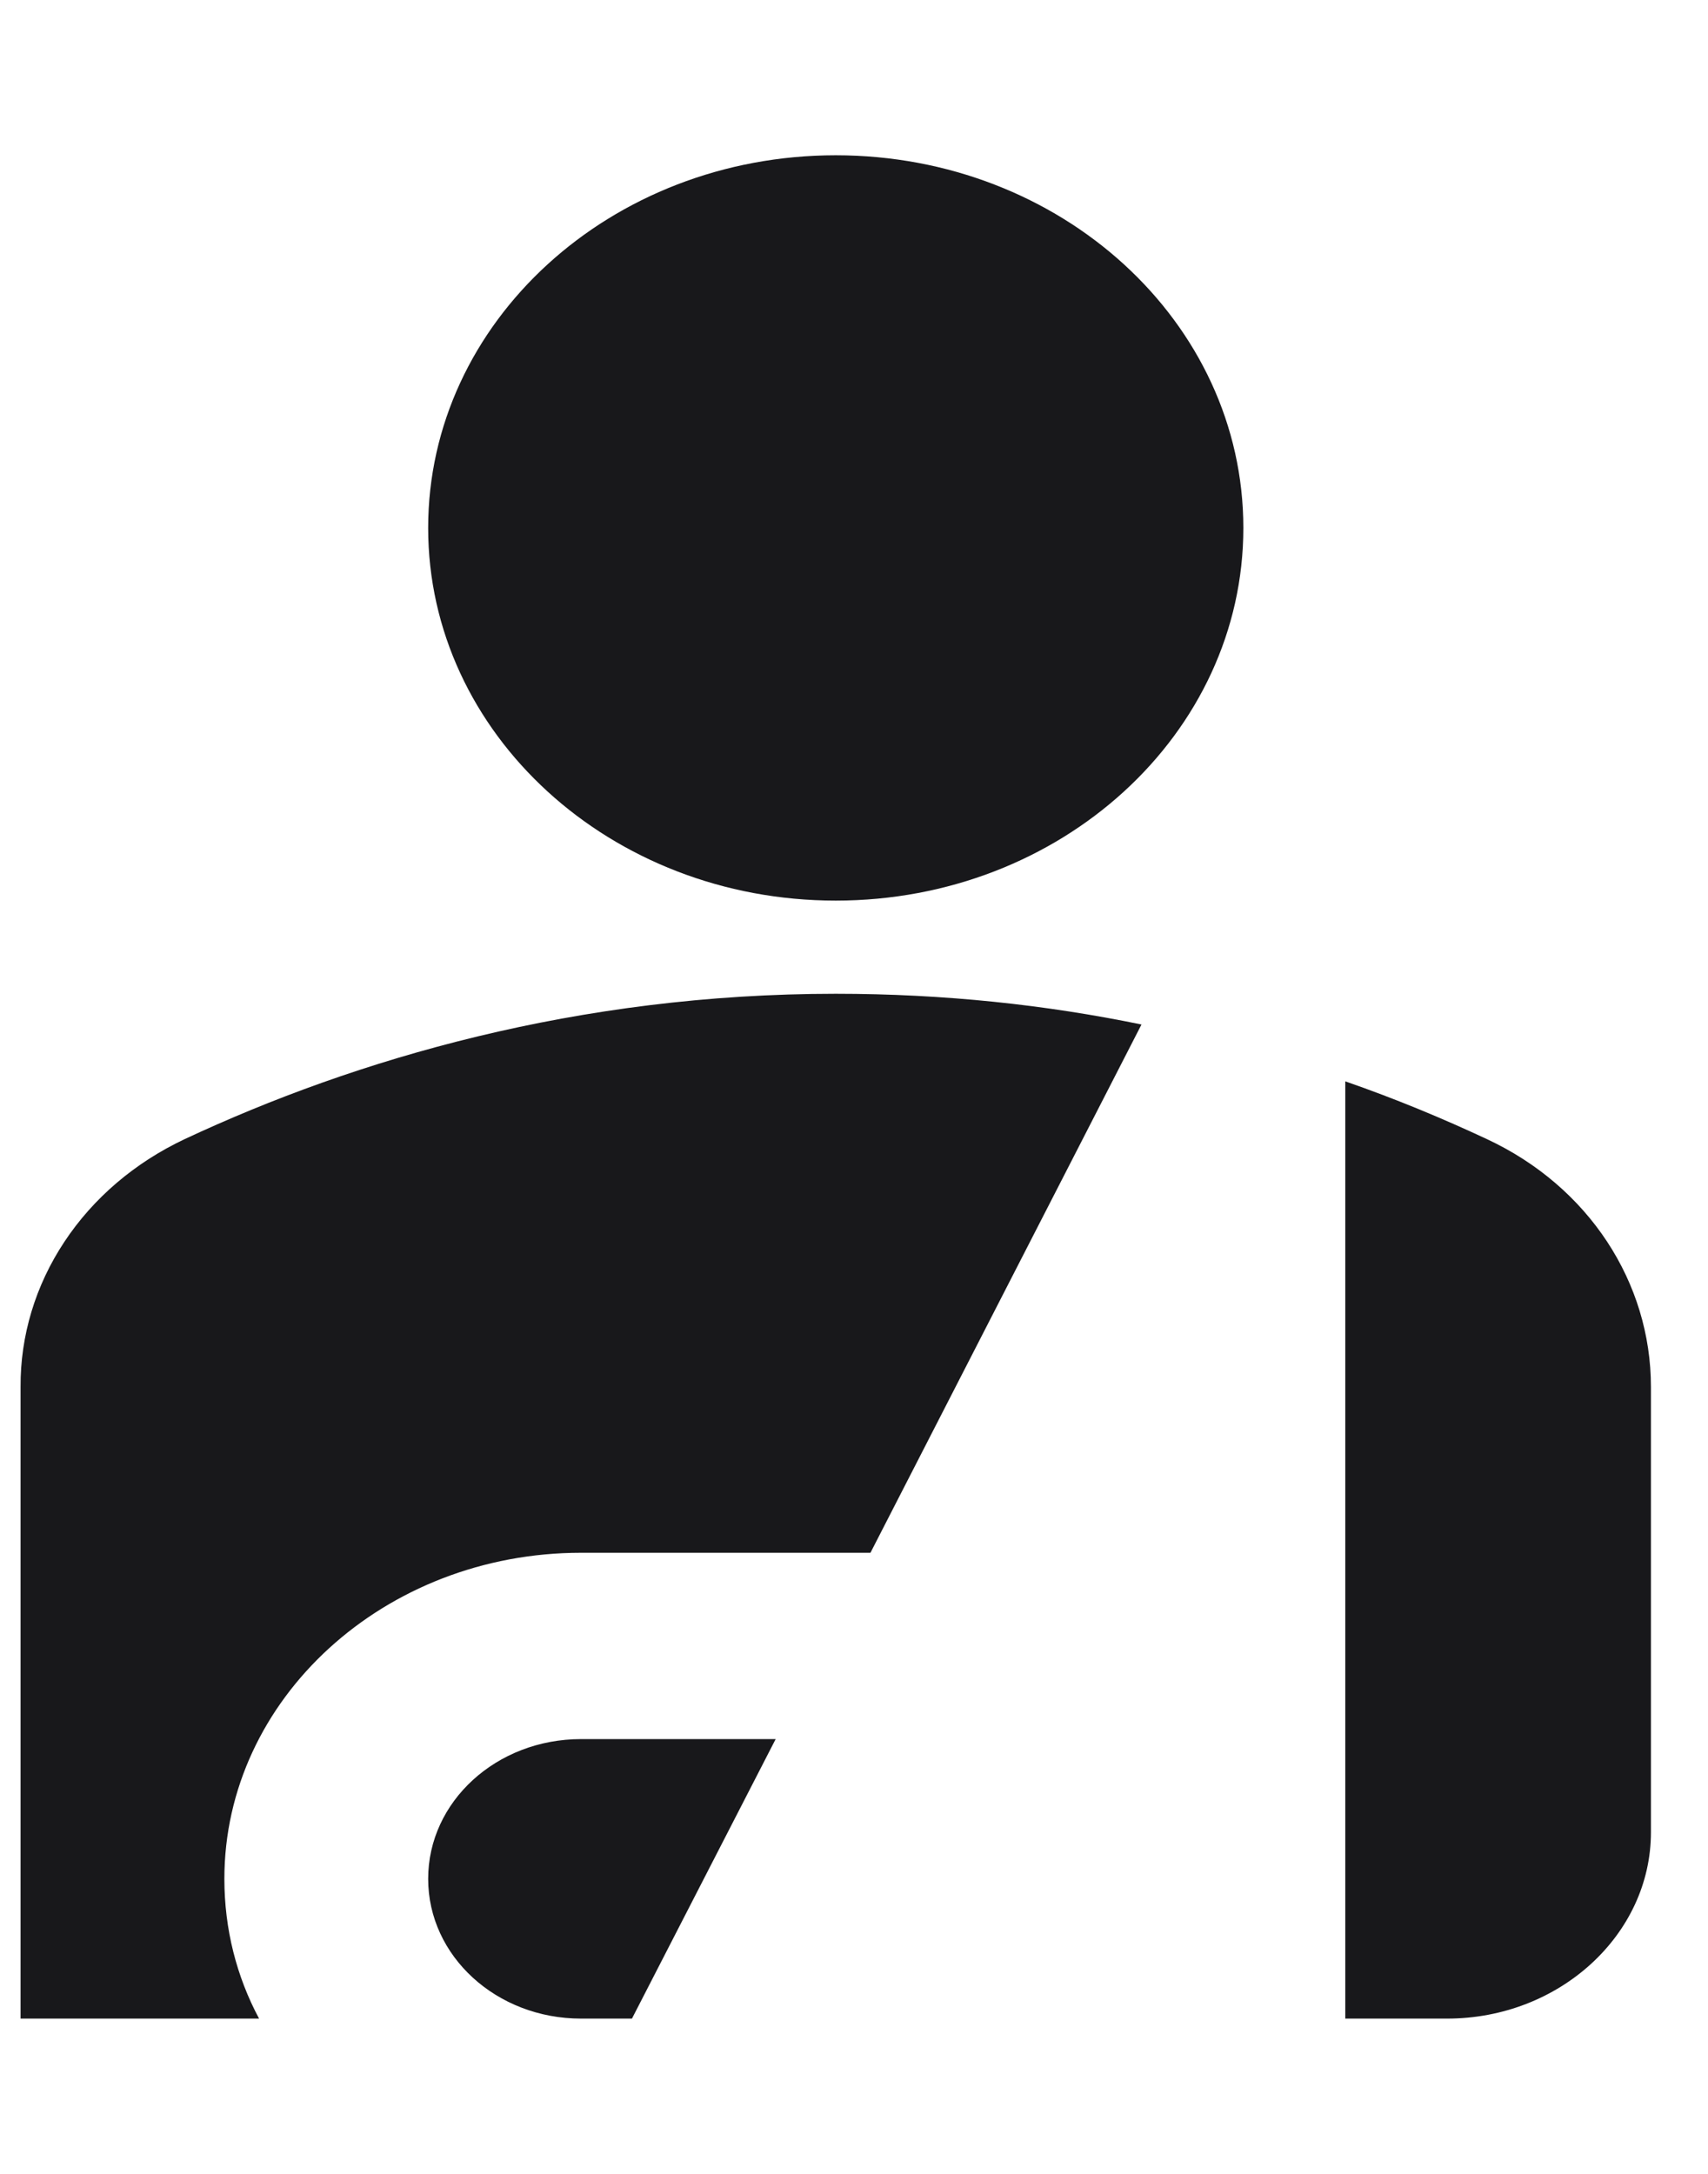 <svg width="22" height="28" viewBox="0 0 22 28" fill="none" xmlns="http://www.w3.org/2000/svg">
<g clip-path="url(#clip0_420_3418)">
<path d="M5.515 6.8C5.515 4.148 7.865 2 10.765 2C13.666 2 16.015 4.148 16.015 6.8C16.015 9.452 13.666 11.6 10.765 11.6C7.865 11.6 5.515 9.452 5.515 6.8ZM17.328 26H18.64C20.084 26 21.265 24.92 21.265 23.6V17.864C21.265 16.52 20.465 15.284 19.152 14.672C18.588 14.408 17.984 14.156 17.328 13.928V26ZM11.212 20L14.703 13.196C13.482 12.944 12.17 12.8 10.765 12.8C7.445 12.8 4.584 13.64 2.379 14.672C1.738 14.974 1.202 15.431 0.829 15.995C0.456 16.558 0.261 17.205 0.265 17.864V26H3.337C3.048 25.46 2.89 24.848 2.89 24.2C2.89 21.884 4.951 20 7.484 20H11.212ZM8.14 26L9.991 22.4H7.484C6.395 22.4 5.515 23.204 5.515 24.2C5.515 25.196 6.395 26 7.484 26H8.14Z" fill="#18181B"/>
</g>
<defs>
<clipPath id="clip0_420_3418">
<rect width="21" height="28" fill="white" transform="translate(0.265)"/>
</clipPath>
</defs>
</svg>
